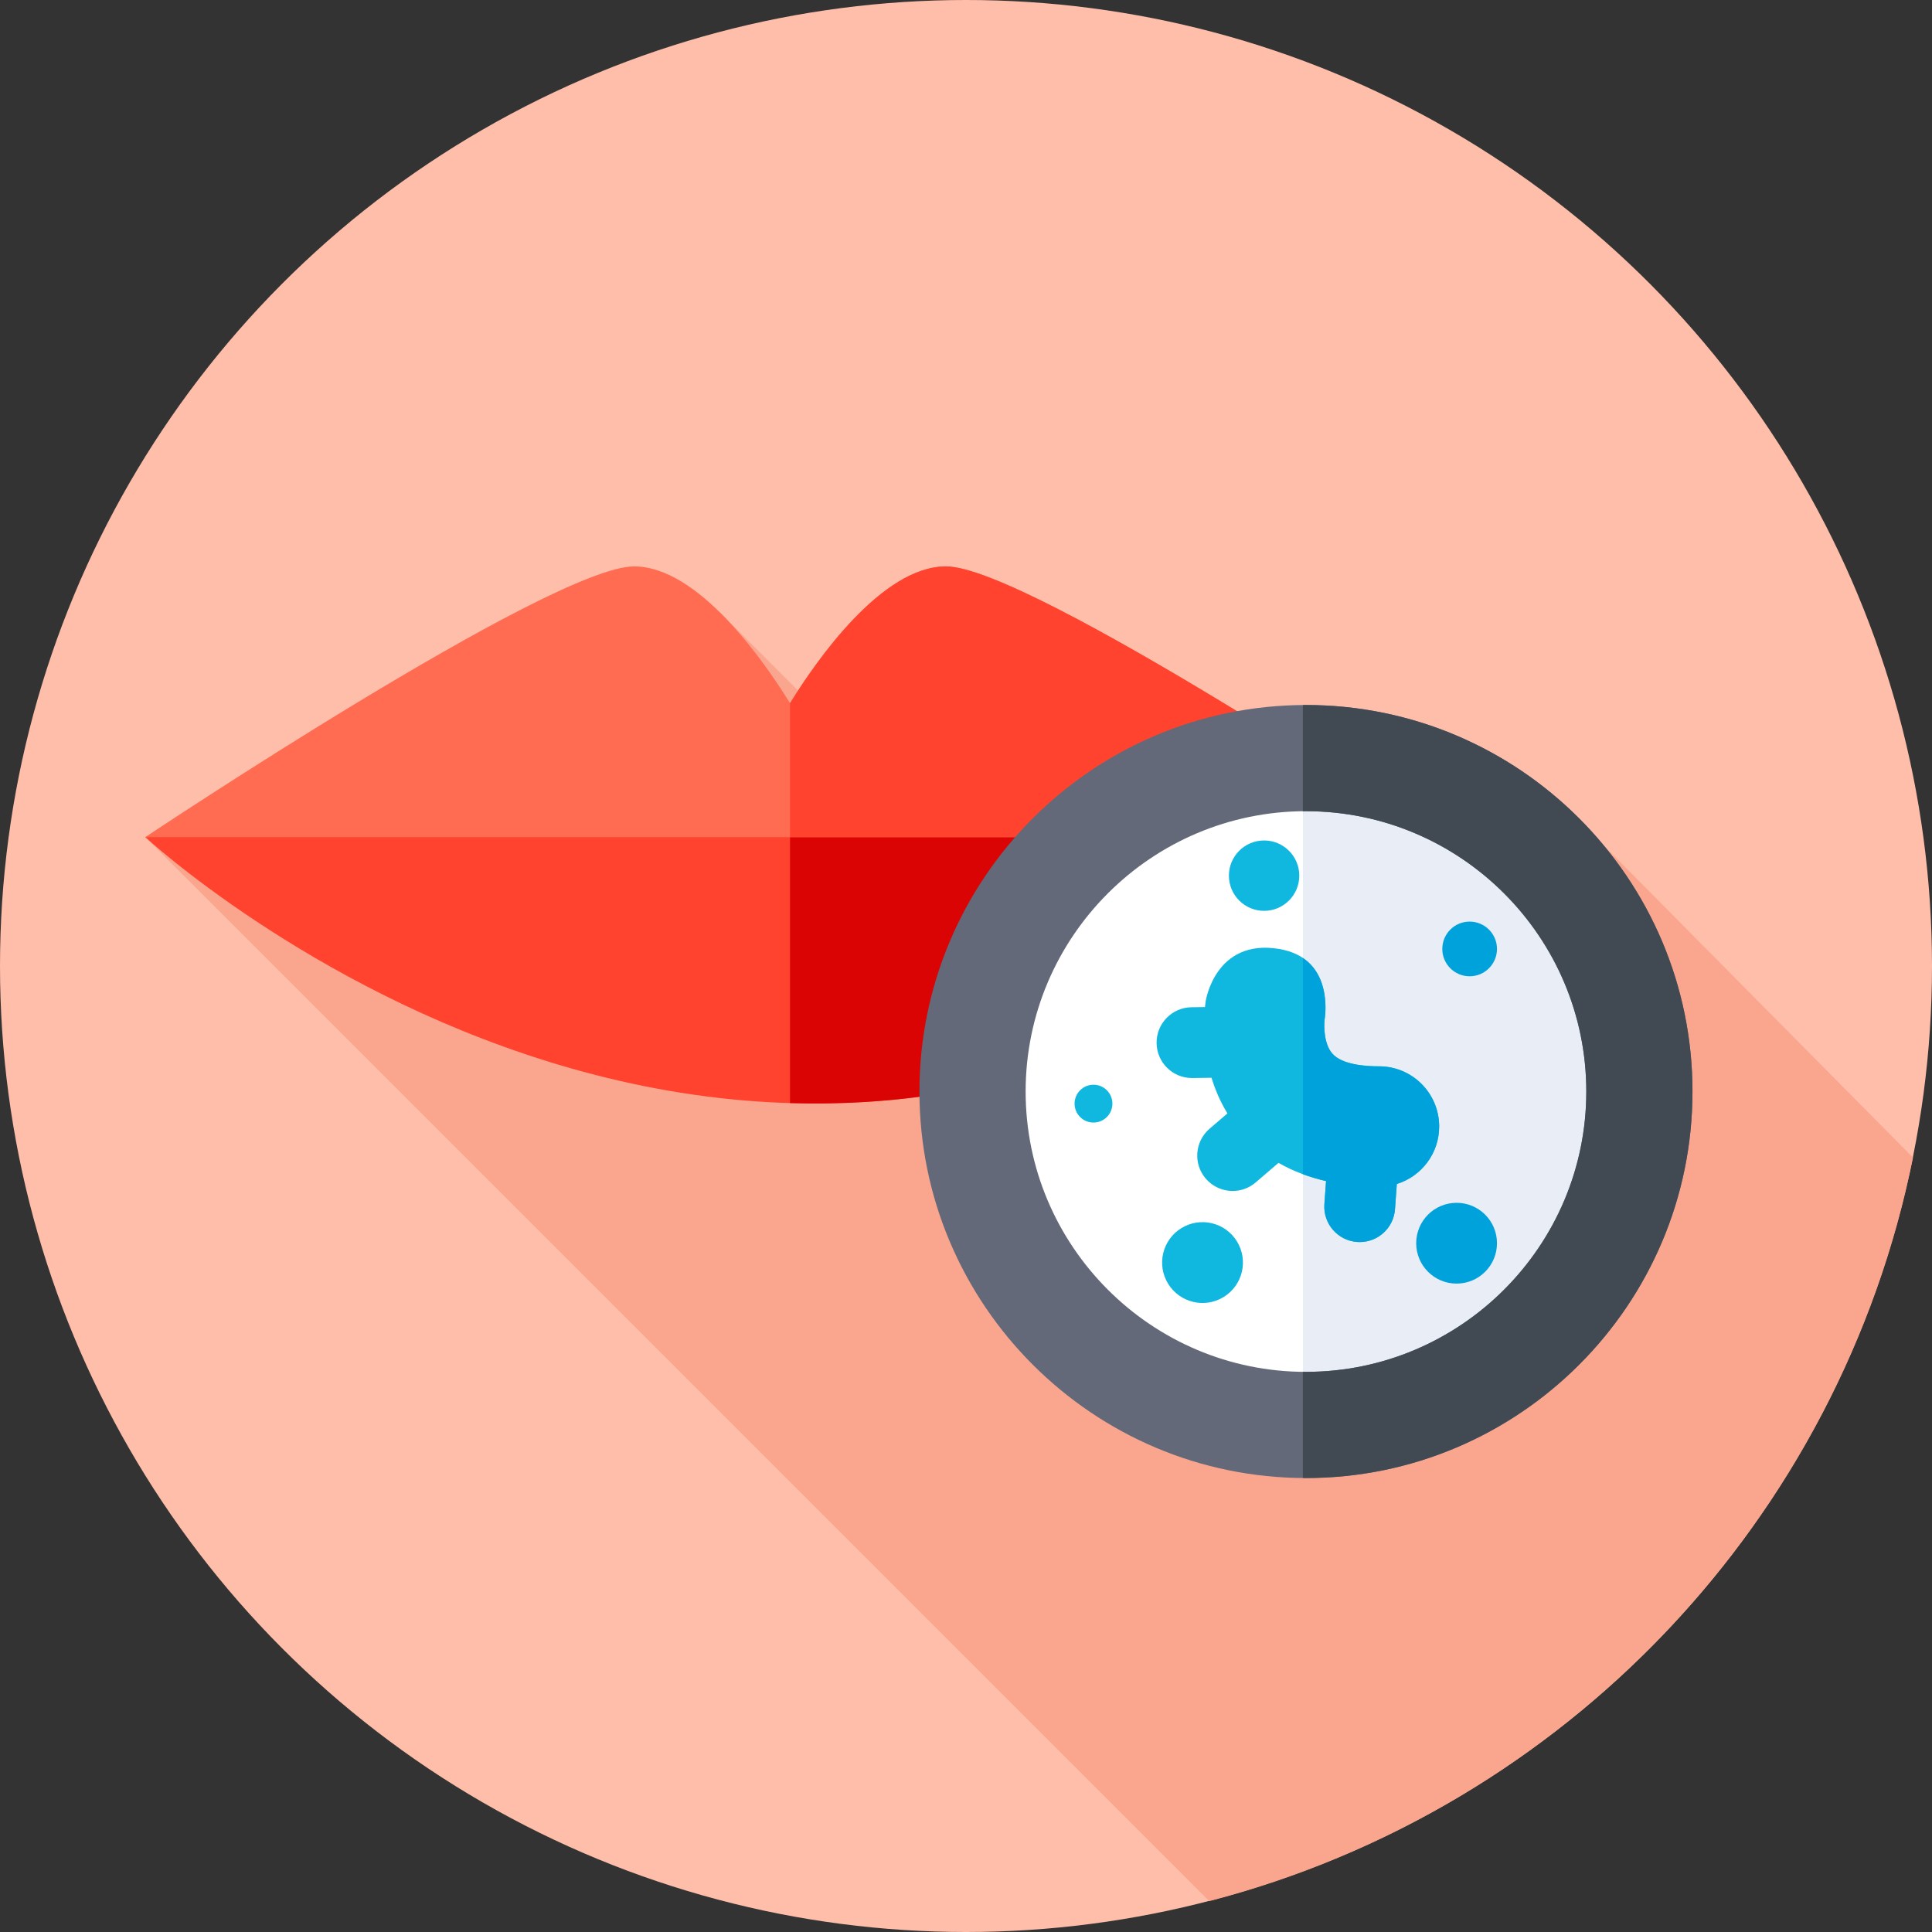<svg id="Capa_1" enable-background="new 0 0 512 512" height="512" viewBox="0 0 512 512" width="512" xmlns="http://www.w3.org/2000/svg"><rect x="0" y="0" width="512" height="512" fill="#333333" stroke="none"/><g><g><g><g><g><g><g><circle cx="256" cy="256" fill="#ffbeaa" r="256"/></g></g></g></g></g></g><path d="m38.5 221.849 281.965 281.965c94.102-24.41 167.179-101.003 186.501-197.048l-84.138-84.917-166.777 5.724-65.447-65.447z" fill="#faa68e"/><g><path d="m38.5 221.849s171.491 158.82 341.73 0c0 0-153.477-17.357-341.73 0z" fill="#ff432e"/></g><g><path d="m380.229 221.849s-68.716-7.796-170.865-7.712v78.185c52.314 1.634 111.549-15.134 170.865-70.473z" fill="#db0404"/></g><g><path d="m250.702 150.105c-17.025 0-34.375 24.98-41.337 36.253-6.962-11.273-24.312-36.253-41.338-36.253-21.986 0-129.527 71.744-129.527 71.744h341.73s-107.542-71.744-129.528-71.744z" fill="#ff6c52"/></g><g><path d="m209.365 221.849h170.865s-107.541-71.744-129.527-71.744c-17.025 0-34.375 24.98-41.337 36.253v35.491z" fill="#ff432e"/></g><g><g><g><circle cx="346.094" cy="289.265" fill="#fff" r="80.995"/></g></g><g><g><path d="m346.094 208.271c-.274 0-.543.018-.817.021v161.948c.273.003.543.021.817.021 44.732 0 80.995-36.263 80.995-80.995s-36.263-80.995-80.995-80.995z" fill="#e9edf5"/></g></g><g><g><path d="m346.094 391.697c-56.481 0-102.432-45.951-102.432-102.431 0-56.481 45.951-102.431 102.432-102.431s102.431 45.951 102.431 102.431-45.95 102.431-102.431 102.431zm0-176.723c-40.965 0-74.292 33.327-74.292 74.292s33.327 74.292 74.292 74.292 74.292-33.327 74.292-74.292-33.327-74.292-74.292-74.292z" fill="#636978"/></g></g><g><g><path d="m346.094 186.834c-.273 0-.544.008-.817.01v28.15c.273-.003.543-.021.817-.021 40.965 0 74.292 33.327 74.292 74.292s-33.327 74.292-74.292 74.292c-.274 0-.543-.018-.817-.021v28.15c.272.002.544.01.817.01 56.481 0 102.431-45.95 102.431-102.431 0-56.48-45.95-102.431-102.431-102.431z" fill="#414952"/></g></g><g><g><path d="m381.396 298.466c-.035-8.785-7.167-15.882-15.944-15.882-.022 0-.044 0-.065 0-3.466.012-9.696-.404-12.302-3.361-2.252-2.556-2.251-7.306-2.064-8.905.275-1.686 2.265-16.463-12.065-18.838-16.909-2.804-19.425 13.784-19.425 13.784-.045.27-.129.824-.214 1.616l-3.564.051c-5.18.074-9.319 4.333-9.245 9.513.073 5.134 4.258 9.246 9.376 9.246.045 0 .091 0 .136-.001l5.046-.072c.94 3.103 2.293 6.315 4.217 9.447l-4.729 4.055c-3.933 3.372-4.387 9.294-1.015 13.226 1.855 2.164 4.482 3.274 7.125 3.274 2.161 0 4.333-.743 6.101-2.26l6.05-5.188c4.067 2.334 8.376 3.861 12.605 4.826l-.443 6.101c-.375 5.167 3.509 9.659 8.676 10.035.231.017.461.025.689.025 4.872 0 8.987-3.766 9.345-8.701l.486-6.693c6.525-2.021 11.252-8.114 11.223-15.298z" fill="#10b8e0"/></g><g><path d="m365.452 282.583c-.021 0-.043 0-.064 0-3.466.012-9.696-.404-12.302-3.361-2.252-2.556-2.251-7.306-2.064-8.905.225-1.378 1.59-11.501-5.745-16.45v57.307c2.043.755 4.103 1.356 6.145 1.822l-.443 6.101c-.375 5.167 3.509 9.66 8.676 10.035.231.017.461.025.689.025 4.872 0 8.987-3.766 9.345-8.701l.486-6.693c6.523-2.021 11.25-8.114 11.221-15.297-.035-8.785-7.167-15.883-15.944-15.883z" fill="#00a2db"/></g><g><circle cx="389.469" cy="251.479" fill="#00a2db" r="7.246"/></g><g><path d="m289.786 287.463c-2.768 0-5.013 2.244-5.013 5.013s2.244 5.013 5.013 5.013c2.768 0 5.013-2.244 5.013-5.013s-2.245-5.013-5.013-5.013z" fill="#10b8e0"/></g><g><circle cx="386.011" cy="329.462" fill="#00a2db" r="10.705"/></g><g><ellipse cx="318.482" cy="334.56" fill="#10b8e0" rx="10.705" ry="10.705" transform="matrix(.851 -.526 .526 .851 -128.324 217.403)"/></g><g><circle cx="334.998" cy="232.058" fill="#10b8e0" r="9.326"/></g></g></g></g></svg>